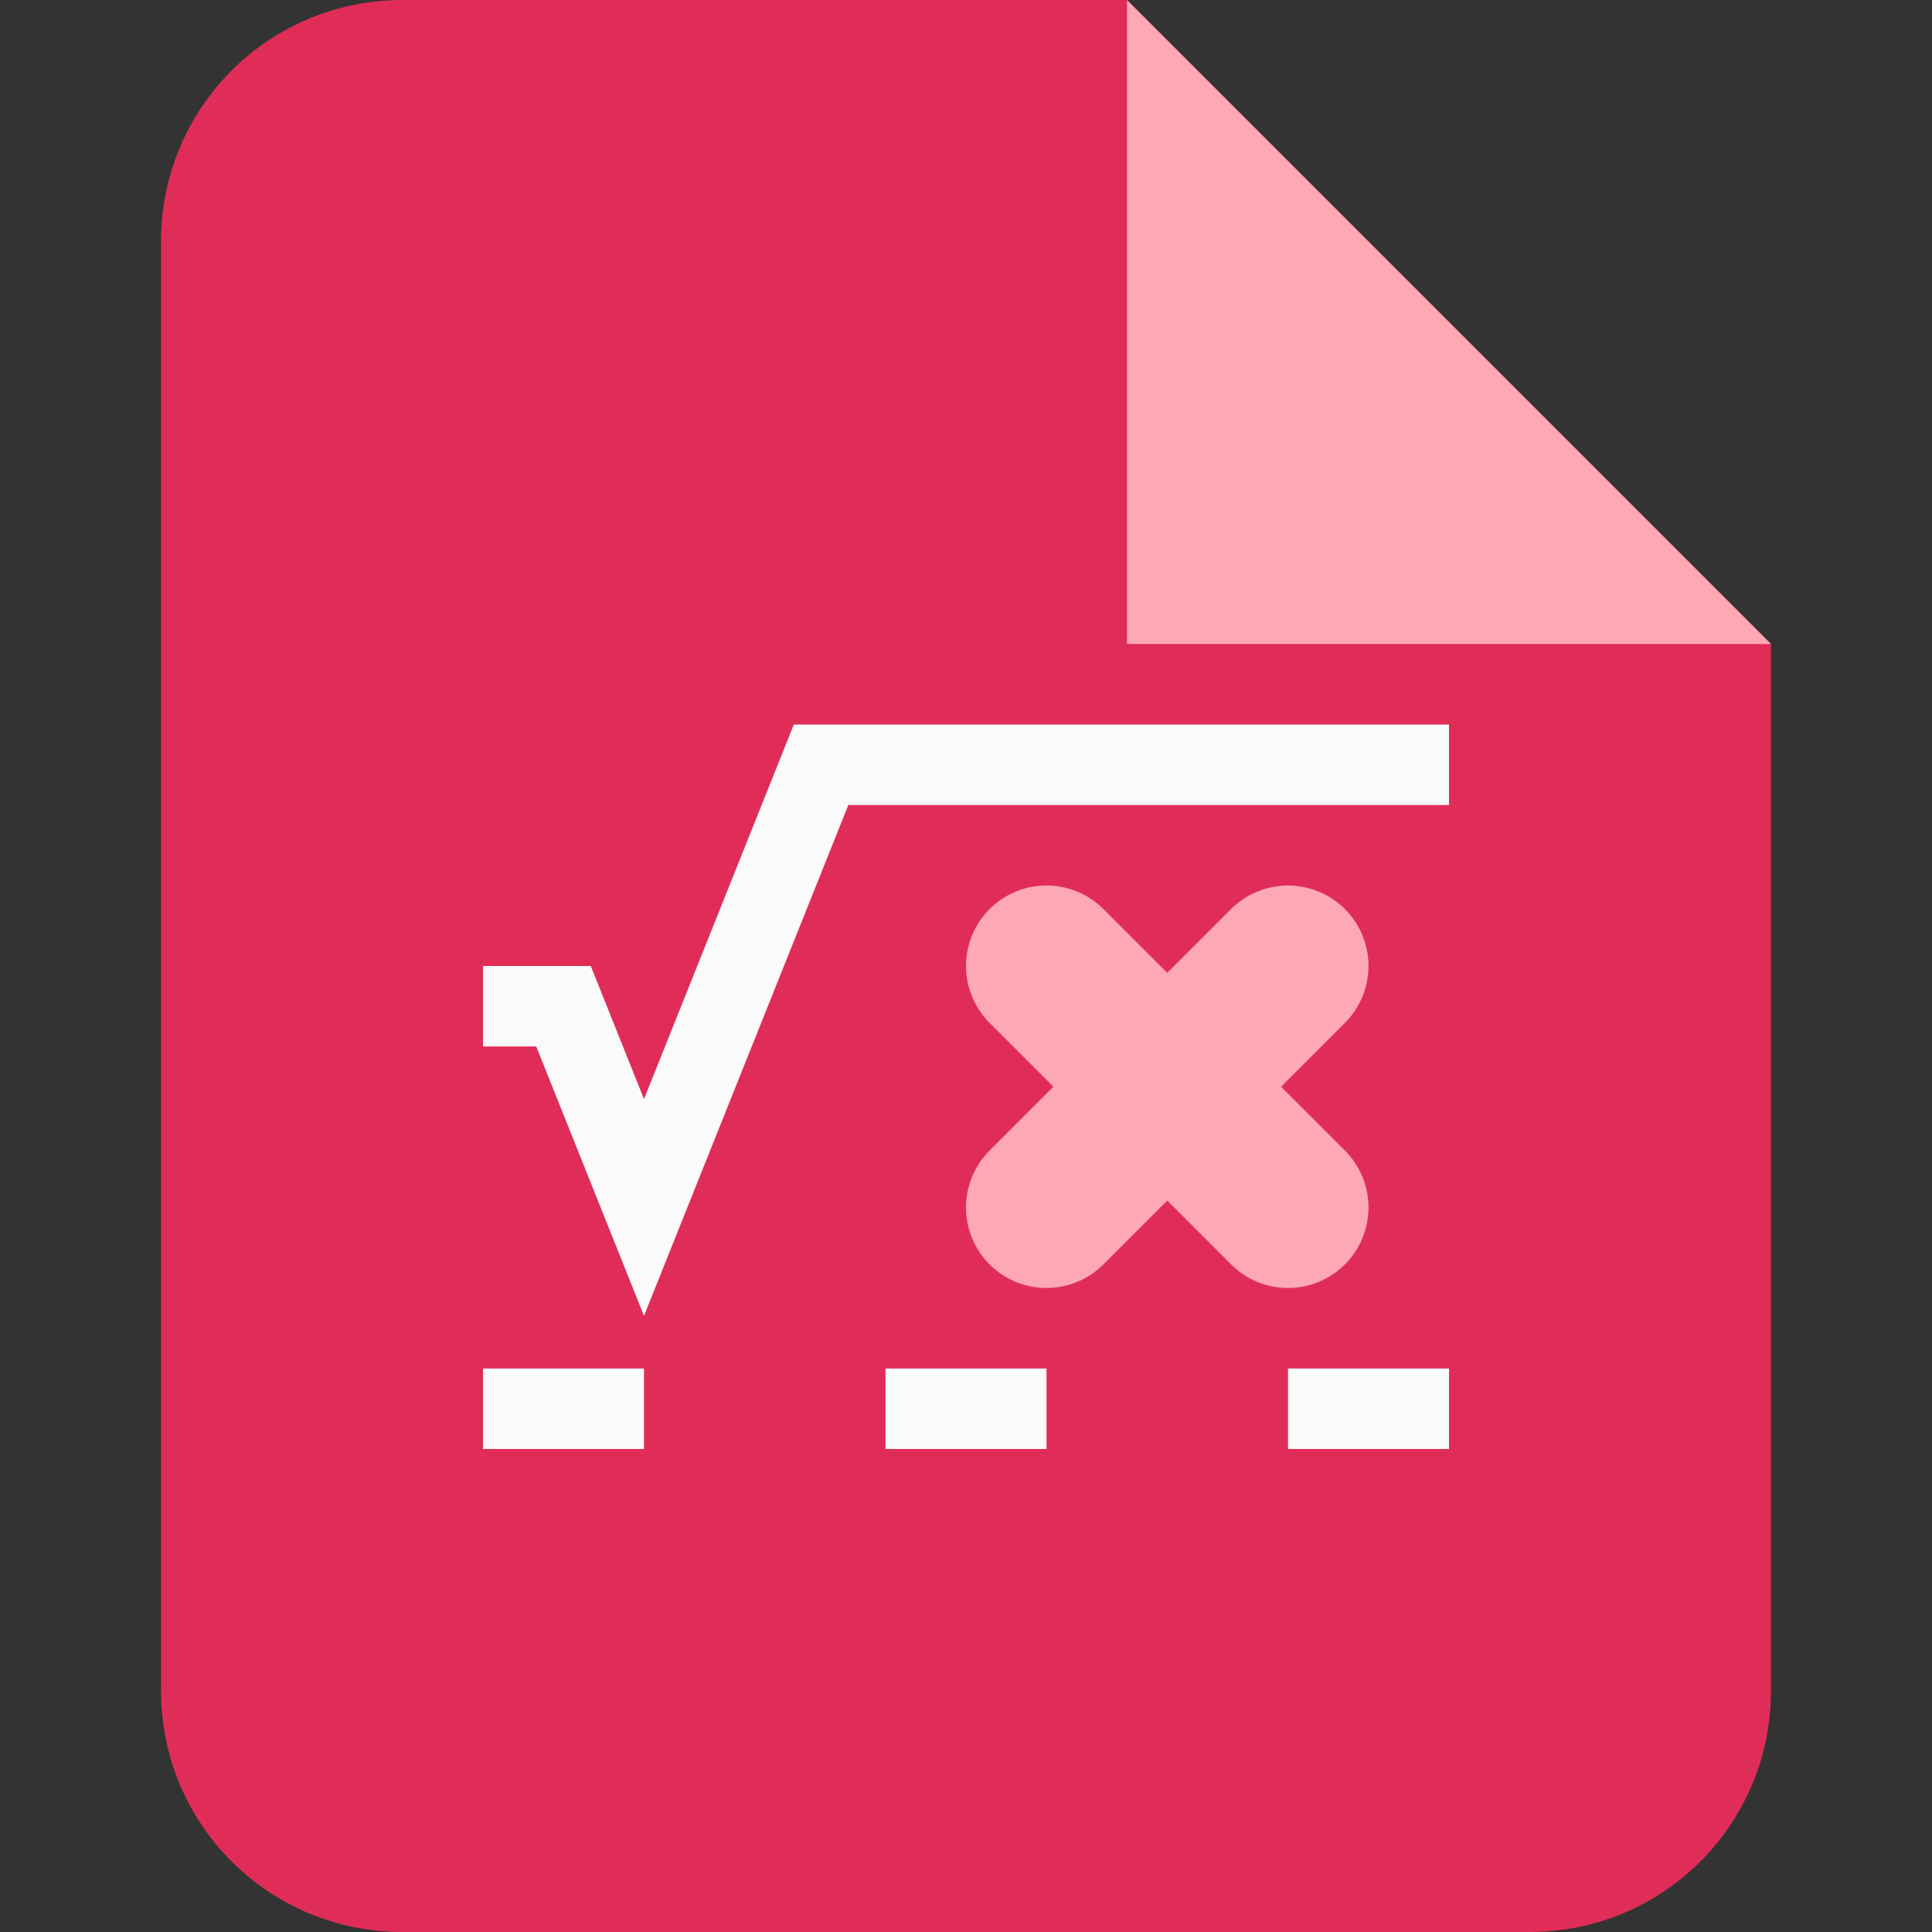 <?xml version="1.0" encoding="UTF-8"?>
<!-- Created with Inkscape (http://www.inkscape.org/) -->
<svg id="SVGRoot" width="24px" height="24px" version="1.1" viewBox="0 0 24 24" xml:space="preserve" xmlns="http://www.w3.org/2000/svg"><rect x="0" y="0" width="24" height="24" fill="#333333" stroke="none"/><path d="m5 0c-1.662 0-3 1.338-3 3v18c0 1.662 1.338 3 3 3h14c1.662 0 3-1.338 3-3v-13l-8-8z" fill="#e02d57" fill-rule="evenodd" stroke-linecap="square"/><g transform="translate(-8,5)"><g fill-rule="evenodd" stroke-linecap="square"><path d="m14.5 7.5h0.5l1 2.5 2.2-5.5h7.3" fill="none" stroke="#fafafa" stroke-linecap="square"/><path d="m20.889 6.006a1 1 0 0 0-0.596 0.287 1 1 0 0 0 0 1.414l0.793 0.793-0.793 0.793a1 1 0 0 0 0 1.414 1 1 0 0 0 1.414 0l0.793-0.793 0.793 0.793a1 1 0 0 0 1.414 0 1 1 0 0 0 0-1.414l-0.793-0.793 0.793-0.793a1 1 0 0 0 0-1.414 1 1 0 0 0-1.414 0l-0.793 0.793-0.793-0.793a1 1 0 0 0-0.818-0.287z" color="#000000" fill="#fda8b3" fill-rule="evenodd" stroke-linecap="round"/><g fill="#fafafa" fill-rule="evenodd"><rect x="14" y="12" width="2" height="1"/><rect x="24" y="12" width="2" height="1"/><rect x="19" y="12" width="2" height="1"/></g></g></g><path d="m14 0v8h8z" fill="#fda8b3" fill-rule="evenodd" stroke-linecap="round" stroke-width="2"/></svg>
